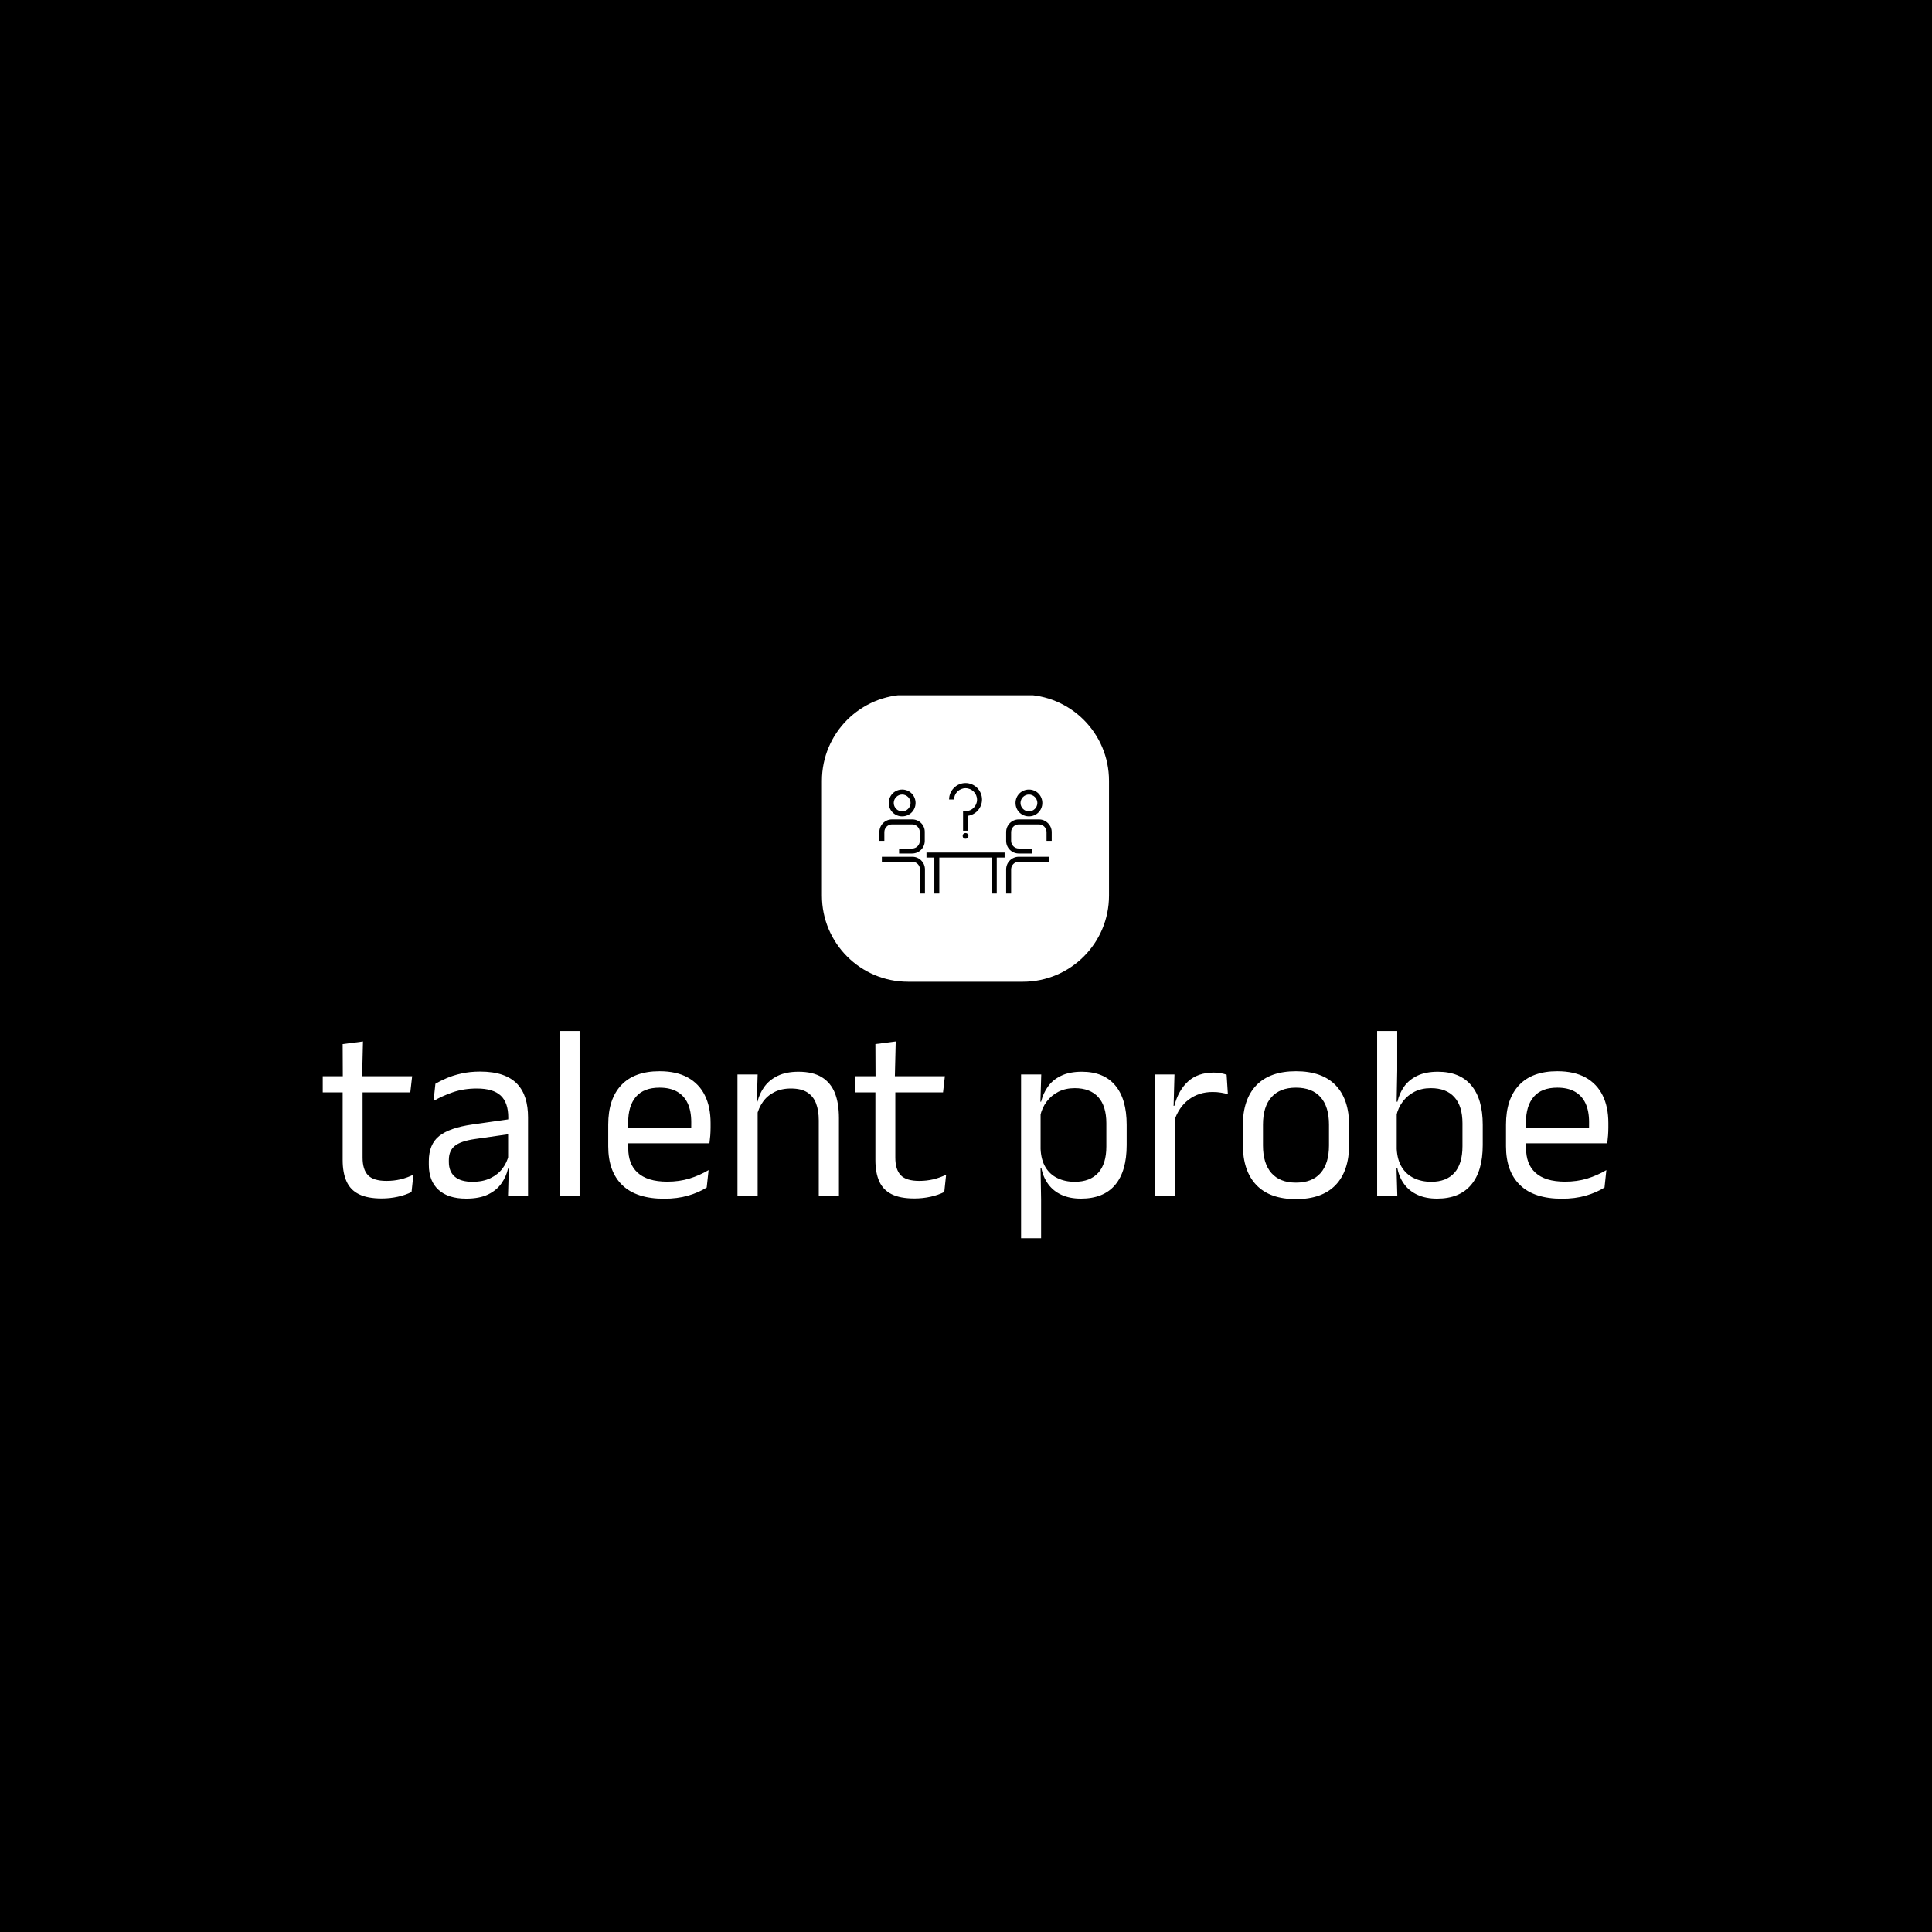 <svg xmlns="http://www.w3.org/2000/svg" version="1.1" xmlns:xlink="http://www.w3.org/1999/xlink" xmlns:svgjs="http://svgjs.dev/svgjs" width="1500" height="1500" viewBox="0 0 1500 1500"><rect width="1500" height="1500" fill="#000000"></rect><g transform="matrix(0.667,0,0,0.667,249.394,539.799)"><svg viewBox="0 0 396 167" data-background-color="#ffffff" preserveAspectRatio="xMidYMid meet" height="632" width="1500" xmlns="http://www.w3.org/2000/svg" xmlns:xlink="http://www.w3.org/1999/xlink"><g id="tight-bounds" transform="matrix(1,0,0,1,0.24,-0.184)"><svg viewBox="0 0 395.52 167.369" height="167.369" width="395.52"><g><svg viewBox="0 0 395.52 167.369" height="167.369" width="395.52"><g transform="matrix(1,0,0,1,0,103.441)"><svg viewBox="0 0 395.52 63.928" height="63.928" width="395.52"><g id="textblocktransform"><svg viewBox="0 0 395.52 63.928" height="63.928" width="395.52" id="textblock"><g><svg viewBox="0 0 395.52 63.928" height="63.928" width="395.52"><g transform="matrix(1,0,0,1,0,0)"><svg width="395.52" viewBox="0.35 -33.13 258.12 41.73" height="63.928" data-palette-color="#556970"><path d="M12.18 0.5L12.18 0.5Q9.35 0.5 7.63-0.35 5.9-1.2 5.13-2.93 4.35-4.65 4.35-7.23L4.35-7.23 4.35-22.63 8.35-22.63 8.35-7.7Q8.35-5.3 9.45-4.16 10.55-3.03 13.15-3.03L13.15-3.03Q14.63-3.03 15.99-3.35 17.35-3.68 18.55-4.28L18.55-4.28 18.18-0.8Q17-0.2 15.43 0.15 13.85 0.5 12.18 0.5ZM17.93-20.8L0.35-20.8 0.35-24.05 18.3-24.05 17.93-20.8ZM8.25-23.65L4.38-23.65 4.35-30.5 8.43-31.03 8.25-23.65ZM41.57 0L37.55 0 37.72-5.93 37.57-6.55 37.57-14.33 37.6-15.75Q37.6-18.73 36.09-20.15 34.57-21.58 31.3-21.58L31.3-21.58Q28.67-21.58 26.48-20.83 24.3-20.08 22.6-19.07L22.6-19.07 22.97-22.53Q23.92-23.1 25.23-23.66 26.55-24.23 28.23-24.6 29.92-24.98 31.95-24.98L31.95-24.98Q34.57-24.98 36.41-24.34 38.25-23.7 39.39-22.5 40.52-21.3 41.05-19.6 41.57-17.9 41.57-15.8L41.57-15.8 41.57 0ZM29.15 0.53L29.15 0.53Q25.52 0.53 23.59-1.24 21.65-3 21.65-6.28L21.65-6.28 21.65-7Q21.65-10.38 23.73-12.04 25.82-13.7 30.37-14.35L30.37-14.35 38.1-15.45 38.32-12.5 30.87-11.43Q28.07-11.03 26.87-10.06 25.67-9.1 25.67-7.23L25.67-7.23 25.67-6.83Q25.67-4.9 26.86-3.88 28.05-2.85 30.42-2.85L30.42-2.85Q32.52-2.85 34.02-3.58 35.52-4.3 36.45-5.53 37.37-6.75 37.7-8.25L37.7-8.25 38.32-5.5 37.55-5.5Q37.2-3.9 36.23-2.53 35.27-1.15 33.55-0.31 31.82 0.53 29.15 0.53ZM51.92 0L47.9 0 47.9-33.13 51.92-33.13 51.92 0ZM68.89 0.55L68.89 0.55Q63.32 0.55 60.49-2.18 57.67-4.9 57.67-9.98L57.67-9.98 57.67-14.33Q57.67-19.48 60.29-22.26 62.92-25.05 67.97-25.05L67.97-25.05Q71.37-25.05 73.64-23.79 75.92-22.53 77.07-20.2 78.22-17.88 78.22-14.65L78.22-14.65 78.22-13.75Q78.22-12.95 78.16-12.15 78.09-11.35 77.99-10.58L77.99-10.58 74.27-10.58Q74.32-11.78 74.33-12.85 74.34-13.93 74.34-14.83L74.34-14.83Q74.34-17.05 73.63-18.59 72.92-20.13 71.51-20.94 70.09-21.75 67.97-21.75L67.97-21.75Q64.82-21.75 63.24-19.93 61.67-18.1 61.67-14.7L61.67-14.7 61.67-12.38 61.69-11.88 61.69-9.55Q61.69-8.03 62.14-6.8 62.59-5.58 63.56-4.69 64.52-3.8 66.01-3.34 67.49-2.88 69.54-2.88L69.54-2.88Q71.92-2.88 73.97-3.5 76.02-4.13 77.82-5.2L77.82-5.2 77.44-1.7Q75.82-0.68 73.67-0.06 71.52 0.55 68.89 0.55ZM77.14-10.58L59.79-10.58 59.79-13.63 77.14-13.63 77.14-10.58ZM103.99 0L99.94 0 99.94-15.18Q99.94-17.15 99.4-18.57 98.87-20 97.65-20.79 96.44-21.58 94.34-21.58L94.34-21.58Q92.42-21.58 91-20.85 89.59-20.13 88.72-18.89 87.84-17.65 87.49-16.07L87.49-16.07 86.77-18.95 87.64-18.95Q88.04-20.6 89.04-21.96 90.04-23.33 91.73-24.14 93.42-24.95 95.87-24.95L95.87-24.95Q98.77-24.95 100.55-23.85 102.34-22.75 103.17-20.69 103.99-18.63 103.99-15.63L103.99-15.63 103.99 0ZM87.67 0L83.62 0 83.62-24.4 87.67-24.4 87.49-18.55 87.67-18.32 87.67 0ZM119.14 0.5L119.14 0.5Q116.31 0.5 114.59-0.35 112.86-1.2 112.09-2.93 111.31-4.65 111.31-7.23L111.31-7.23 111.31-22.63 115.31-22.63 115.31-7.7Q115.31-5.3 116.41-4.16 117.51-3.03 120.11-3.03L120.11-3.03Q121.59-3.03 122.95-3.35 124.31-3.68 125.51-4.28L125.51-4.28 125.14-0.8Q123.96-0.2 122.39 0.15 120.81 0.5 119.14 0.5ZM124.89-20.8L107.31-20.8 107.31-24.05 125.26-24.05 124.89-20.8ZM115.21-23.65L111.34-23.65 111.31-30.5 115.39-31.03 115.21-23.65ZM152.58 0.53L152.58 0.53Q150.33 0.53 148.68-0.23 147.03-0.98 146.01-2.38 144.98-3.78 144.63-5.63L144.63-5.63 143.31-5.63 144.48-9.43Q144.58-7.23 145.47-5.76 146.36-4.3 147.88-3.58 149.41-2.85 151.33-2.85L151.33-2.85Q154.41-2.85 156.05-4.65 157.68-6.45 157.68-9.93L157.68-9.93 157.68-14.6Q157.68-18.05 156.06-19.85 154.43-21.65 151.33-21.65L151.33-21.65Q149.48-21.65 148.06-20.93 146.63-20.2 145.7-18.95 144.76-17.7 144.41-16.1L144.41-16.1 143.41-18.93 144.58-18.93Q144.98-20.6 145.95-21.96 146.91-23.33 148.6-24.14 150.28-24.95 152.76-24.95L152.76-24.95Q157.16-24.95 159.46-22.21 161.76-19.48 161.76-14.28L161.76-14.28 161.76-10.23Q161.76-4.98 159.45-2.23 157.13 0.53 152.58 0.53ZM144.58 8.6L140.56 8.6 140.56-24.4 144.61-24.4 144.43-18.53 144.48-17.28 144.48-7 144.46-6.18 144.58 0.68 144.58 8.6ZM171.26-14.93L171.26-14.93 170.33-18.05 171.33-18.1Q172.13-21.2 174.08-22.99 176.03-24.78 179.26-24.78L179.26-24.78Q180.06-24.78 180.69-24.65 181.33-24.53 181.83-24.35L181.83-24.35 182.08-20.43Q181.46-20.63 180.69-20.75 179.93-20.88 179.01-20.88L179.01-20.88Q176.26-20.88 174.22-19.35 172.18-17.82 171.26-14.93ZM171.46 0L167.41 0 167.41-24.4 171.36-24.4 171.16-17.2 171.46-16.9 171.46 0ZM195.75 0.63L195.75 0.63Q190.5 0.63 187.79-2.21 185.08-5.05 185.08-10.38L185.08-10.38 185.08-14.1Q185.08-19.4 187.8-22.23 190.53-25.05 195.75-25.05L195.75-25.05Q201-25.05 203.72-22.23 206.43-19.4 206.43-14.1L206.43-14.1 206.43-10.38Q206.43-5.05 203.72-2.21 201 0.63 195.75 0.63ZM195.75-2.68L195.75-2.68Q199-2.68 200.69-4.6 202.38-6.53 202.38-10.15L202.38-10.15 202.38-14.33Q202.38-17.93 200.69-19.84 199-21.75 195.75-21.75L195.75-21.75Q192.53-21.75 190.83-19.84 189.13-17.93 189.13-14.33L189.13-14.33 189.13-10.15Q189.13-6.53 190.83-4.6 192.53-2.68 195.75-2.68ZM224.08 0.53L224.08 0.53Q221.83 0.53 220.16-0.23 218.5-0.98 217.48-2.38 216.45-3.78 216.1-5.63L216.1-5.63 214.75-5.63 215.98-9.43Q216.1-7.23 217.01-5.76 217.93-4.3 219.45-3.58 220.98-2.85 222.9-2.85L222.9-2.85Q225.95-2.85 227.56-4.65 229.18-6.45 229.18-10L229.18-10 229.18-14.58Q229.18-18.05 227.55-19.85 225.93-21.65 222.83-21.65L222.83-21.65Q220.98-21.65 219.55-20.93 218.13-20.2 217.19-18.95 216.25-17.7 215.9-16.1L215.9-16.1 214.98-18.93 216.13-18.93Q216.5-20.6 217.46-21.96 218.43-23.33 220.1-24.14 221.78-24.95 224.25-24.95L224.25-24.95Q228.65-24.95 230.95-22.21 233.25-19.48 233.25-14.28L233.25-14.28 233.25-10.23Q233.25-4.98 230.91-2.23 228.58 0.53 224.08 0.53ZM216.1 0L212.05 0 212.05-33.13 216.08-33.13 216.08-25.18 215.95-18.18 215.98-17.4 215.98-7.2 215.93-5.9 216.1 0ZM249.15 0.55L249.15 0.55Q243.57 0.55 240.75-2.18 237.92-4.9 237.92-9.98L237.92-9.98 237.92-14.33Q237.92-19.48 240.55-22.26 243.17-25.05 248.22-25.05L248.22-25.05Q251.62-25.05 253.9-23.79 256.17-22.53 257.32-20.2 258.47-17.88 258.47-14.65L258.47-14.65 258.47-13.75Q258.47-12.95 258.41-12.15 258.35-11.35 258.25-10.58L258.25-10.58 254.52-10.58Q254.57-11.78 254.59-12.85 254.6-13.93 254.6-14.83L254.6-14.83Q254.6-17.05 253.89-18.59 253.17-20.13 251.76-20.94 250.35-21.75 248.22-21.75L248.22-21.75Q245.07-21.75 243.5-19.93 241.92-18.1 241.92-14.7L241.92-14.7 241.92-12.38 241.95-11.88 241.95-9.55Q241.95-8.03 242.4-6.8 242.85-5.58 243.81-4.69 244.77-3.8 246.26-3.34 247.75-2.88 249.8-2.88L249.8-2.88Q252.17-2.88 254.22-3.5 256.27-4.13 258.07-5.2L258.07-5.2 257.7-1.7Q256.07-0.68 253.92-0.06 251.77 0.55 249.15 0.55ZM257.4-10.58L240.05-10.58 240.05-13.63 257.4-13.63 257.4-10.58Z" opacity="1" transform="matrix(1,0,0,1,0,0)" fill="#ffffff" class="wordmark-text-0" data-fill-palette-color="primary" id="text-0"></path></svg></g></svg></g></svg></g></svg></g><g transform="matrix(1,0,0,1,153.586,0)"><svg viewBox="0 0 88.349 88.349" height="88.349" width="88.349"><g><svg></svg></g><g id="icon-0"><svg viewBox="0 0 88.349 88.349" height="88.349" width="88.349"><g><path transform="scale(0.883,0.883)" d="M30 100c-16.569 0-30-13.431-30-30v-40c0-16.569 13.431-30 30-30h40c16.569 0 30 13.431 30 30v40c0 16.569-13.431 30-30 30z" fill="#ffffff" fill-rule="nonzero" stroke="none" stroke-width="1" stroke-linecap="butt" stroke-linejoin="miter" stroke-miterlimit="10" stroke-dasharray="" stroke-dashoffset="0" font-family="none" font-weight="none" font-size="none" text-anchor="none" style="mix-blend-mode: normal" data-fill-palette-color="accent"></path></g><g transform="matrix(1,0,0,1,17.67,27.182)"><svg viewBox="0 0 53.009 33.985" height="33.985" width="53.009"><g><svg xmlns="http://www.w3.org/2000/svg" xmlns:xlink="http://www.w3.org/1999/xlink" version="1.1" x="0" y="0" viewBox="5 21.1 90 57.7" style="enable-background:new 0 0 100 100;" xml:space="preserve" height="33.985" width="53.009" class="icon-dxe-0" data-fill-palette-color="quaternary" id="dxe-0"><g fill="#ffffff" data-fill-palette-color="quaternary"><path d="M83.1 38.5C87 38.5 90.1 35.4 90.1 31.5S87 24.5 83.1 24.5 76.1 27.6 76.1 31.5 79.2 38.5 83.1 38.5M83.1 27.1C85.5 27.1 87.5 29.1 87.5 31.5S85.5 35.9 83.1 35.9 78.7 33.9 78.7 31.5 80.7 27.1 83.1 27.1" fill="#000000" data-fill-palette-color="quaternary"></path><path d="M88.4 40.1H77.8C74.1 40.1 71.2 43.1 71.2 46.7V51.3C71.2 55 74.2 57.9 77.8 57.9H84.6V55.3H77.8C75.6 55.3 73.8 53.5 73.8 51.3V46.7C73.8 44.5 75.6 42.7 77.8 42.7H88.3C90.5 42.7 92.3 44.5 92.3 46.7V51.3H95V46.7C95 43.1 92 40.1 88.4 40.1" fill="#000000" data-fill-palette-color="quaternary"></path><path d="M71.2 66.2V78.8H73.8V66.2C73.8 64 75.6 62.2 77.8 62.2H93.7V59.6H77.8C74.2 59.6 71.2 62.5 71.2 66.2" fill="#000000" data-fill-palette-color="quaternary"></path><path d="M16.9 38.5C20.8 38.5 23.9 35.4 23.9 31.5S20.8 24.5 16.9 24.5 9.9 27.6 9.9 31.5 13 38.5 16.9 38.5M16.9 27.1C19.3 27.1 21.3 29.1 21.3 31.5S19.3 35.9 16.9 35.9 12.5 33.9 12.5 31.5 14.5 27.1 16.9 27.1" fill="#000000" data-fill-palette-color="quaternary"></path><path d="M22.2 40.1H11.6C7.9 40.1 5 43.1 5 46.7V51.3H7.6V46.7C7.6 44.5 9.4 42.7 11.6 42.7H22.1C24.3 42.7 26.1 44.5 26.1 46.7V51.3C26.1 53.5 24.3 55.3 22.1 55.3H15.3V57.9H22.1C25.8 57.9 28.7 54.9 28.7 51.3V46.7C28.8 43.1 25.8 40.1 22.2 40.1" fill="#000000" data-fill-palette-color="quaternary"></path><path d="M22.2 59.6H6.3V62.2H22.2C24.4 62.2 26.2 64 26.2 66.2V78.8H28.8V66.2C28.8 62.5 25.8 59.6 22.2 59.6" fill="#000000" data-fill-palette-color="quaternary"></path><polygon points="29.6,60 33.7,60 33.7,78.8 36.3,78.8 36.3,60 63.7,60 63.7,78.8 66.3,78.8 66.3,60 70.4,60    70.4,57.4 29.6,57.4  " fill="#000000" data-fill-palette-color="quaternary"></polygon><path d="M50 23.8C53.3 23.8 56 26.5 56 29.8S53.3 35.8 50 35.8H48.7V46H51.3V38.2C55.4 37.6 58.6 34 58.6 29.7 58.6 25 54.7 21.1 50 21.1S41.4 25 41.4 29.7H44C44 26.5 46.7 23.8 50 23.8" fill="#000000" data-fill-palette-color="quaternary"></path><circle cx="50" cy="48.7" r="1.5" fill="#000000" data-fill-palette-color="quaternary"></circle></g></svg></g></svg></g></svg></g></svg></g><g></g></svg></g><defs></defs></svg><rect width="395.52" height="167.369" fill="none" stroke="none" visibility="hidden"></rect></g></svg></g></svg>